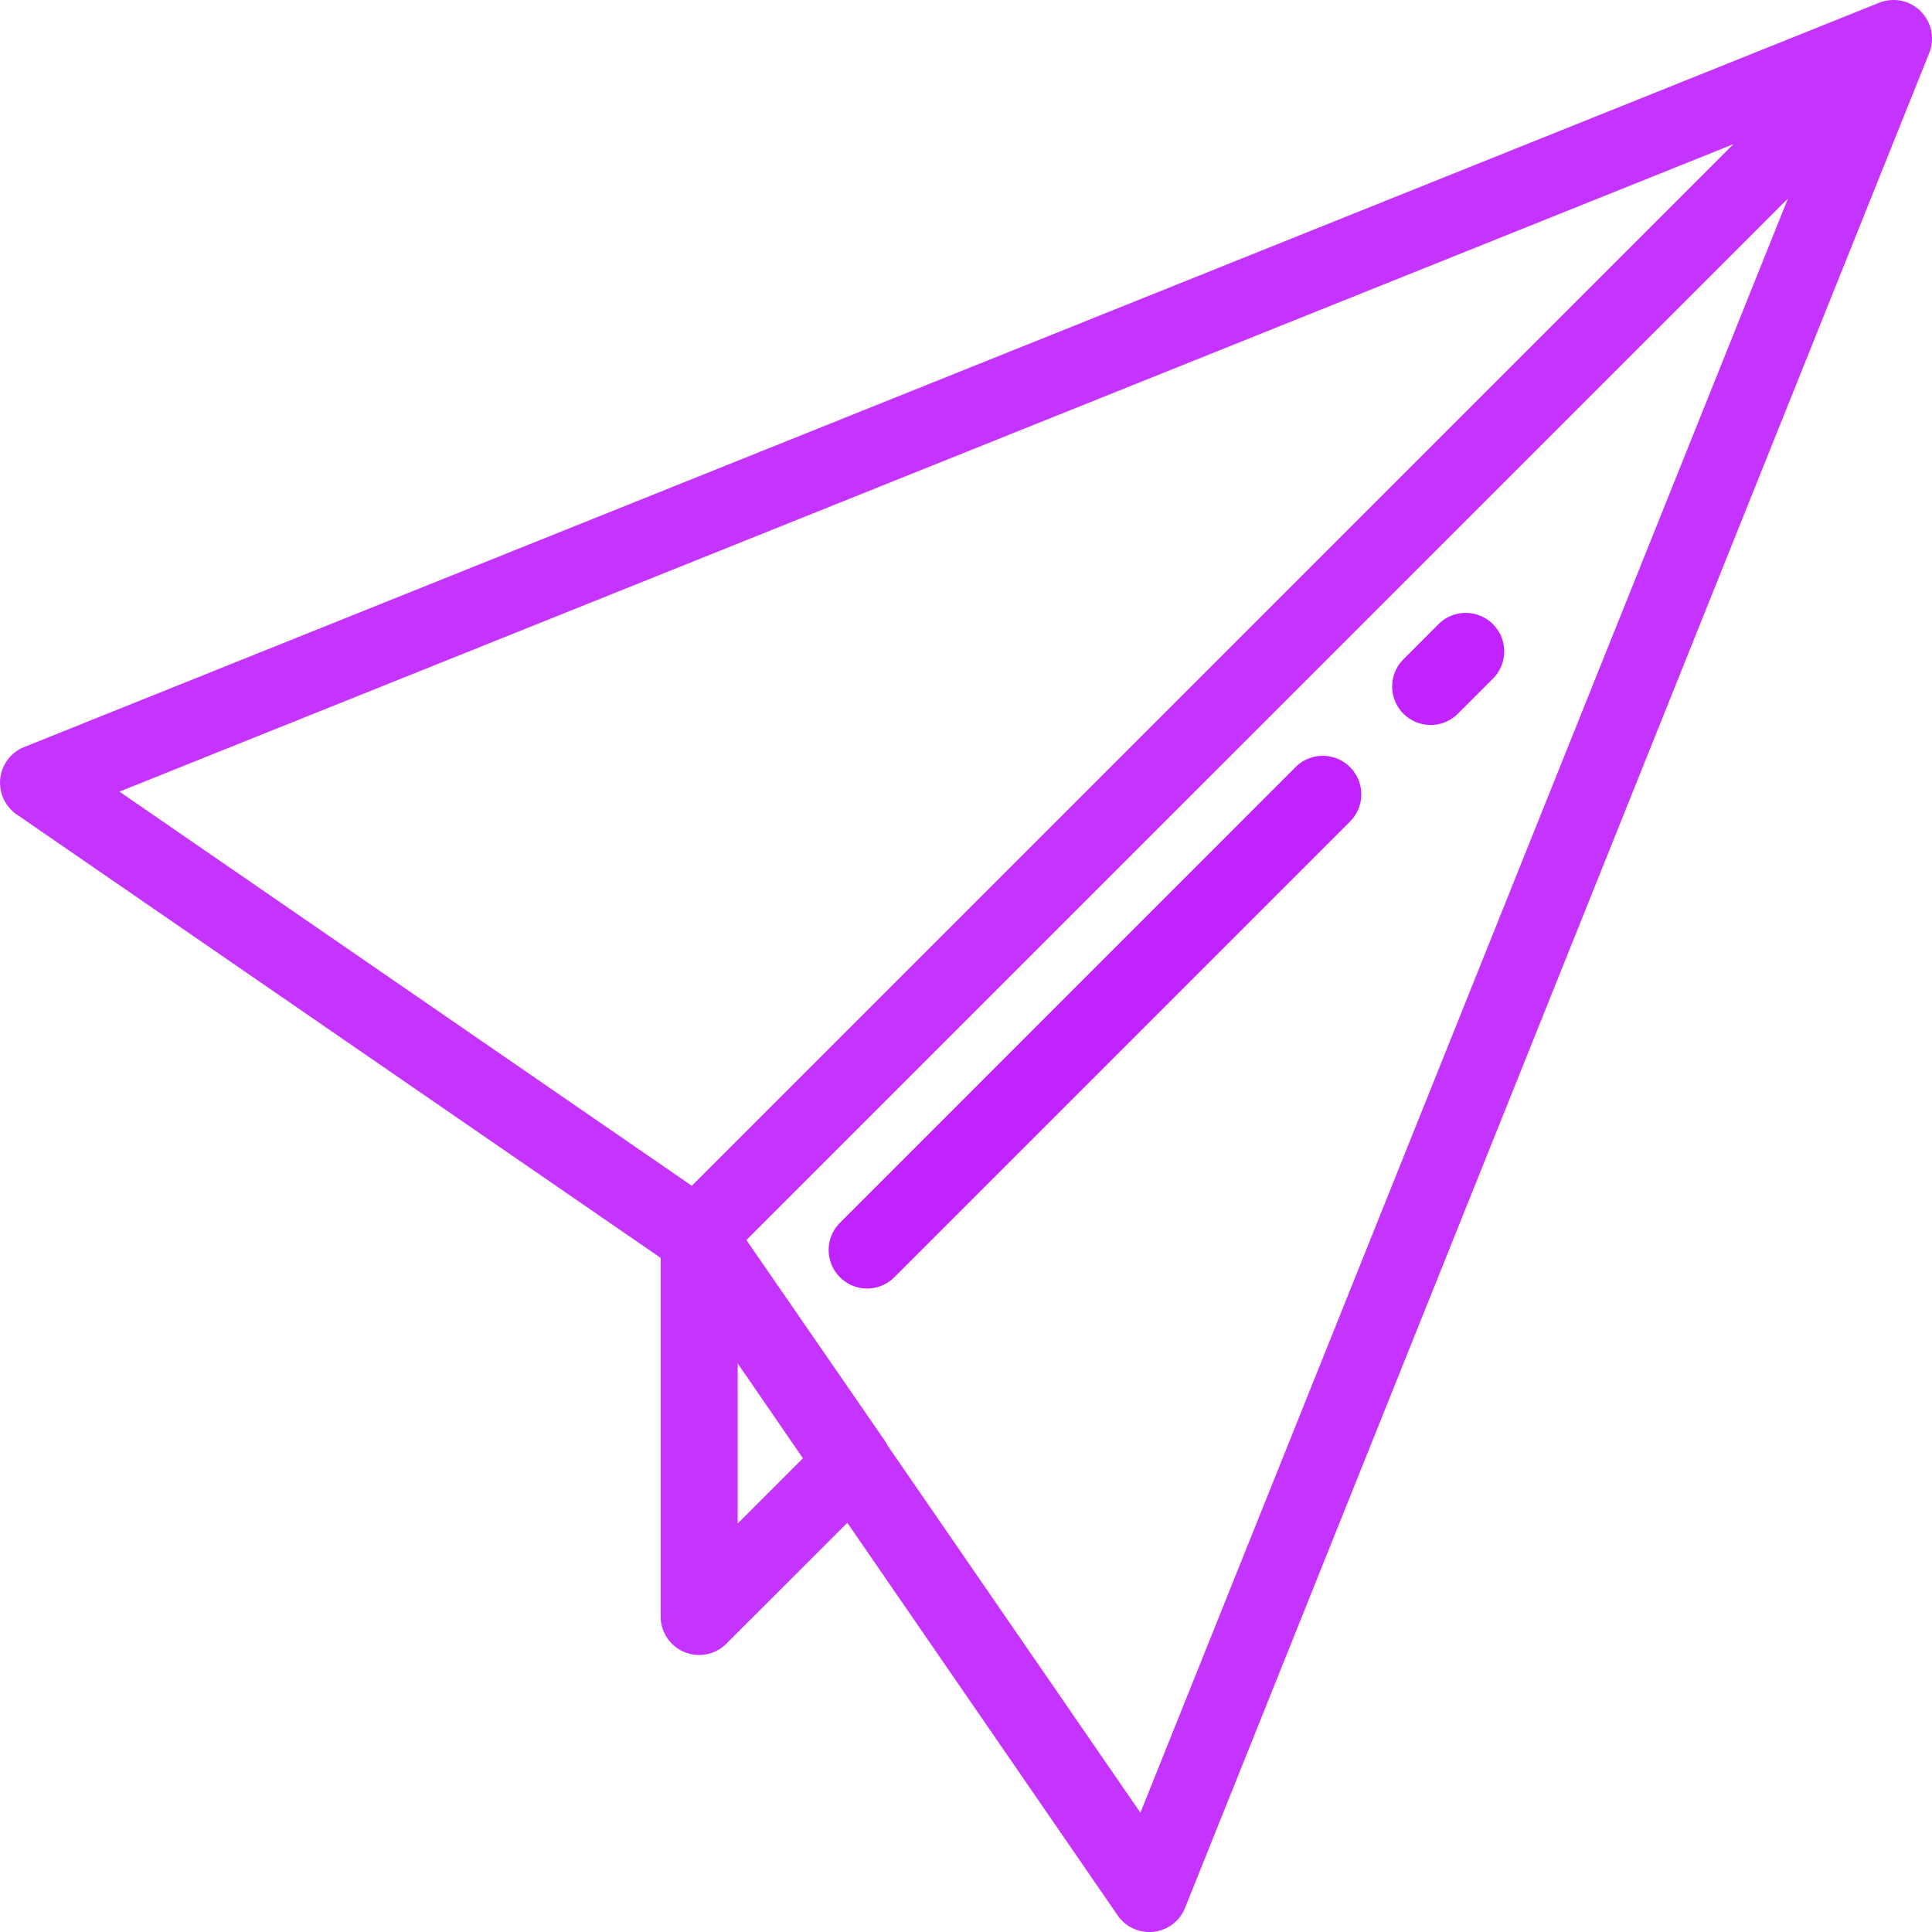 <svg viewBox="0 0 24 24" xmlns="http://www.w3.org/2000/svg"><defs><filter id="a"><feColorMatrix in="SourceGraphic" values="0 0 0 0 0.771 0 0 0 0 0.202 0 0 0 0 1 0 0 0 1 0"/></filter></defs><g transform="translate(-8 -8)" filter="url(#a)" fill="none" fill-rule="evenodd"><g fill-rule="nonzero"><path d="M31.86 8.14a.478.478 0 00-.516-.106L8.3 17.28a.478.478 0 00-.093.837l8 5.509v4.455a.478.478 0 00.816.338l1.503-1.502 3.358 4.877a.478.478 0 00.837-.093l9.245-23.044a.478.478 0 00-.106-.516zM16.594 22.73l-7.11-4.896 20.049-8.043L16.594 22.73zm.57 4.195v-1.988l.81 1.178-.81.81zm5.002 3.592l-3.14-4.56a.479.479 0 00-.035-.061l-1.719-2.492L30.21 10.467l-8.043 20.05z" fill="#C534FF"/><path d="M25.772 17.006a.477.477 0 00.338-.14l.436-.436a.478.478 0 10-.677-.676l-.435.436a.478.478 0 00.338.816zM18.434 23.866a.477.477 0 00.676 0l5.66-5.66a.478.478 0 00-.676-.677l-5.66 5.661a.478.478 0 000 .676z" fill="#C023FF"/></g></g></svg>